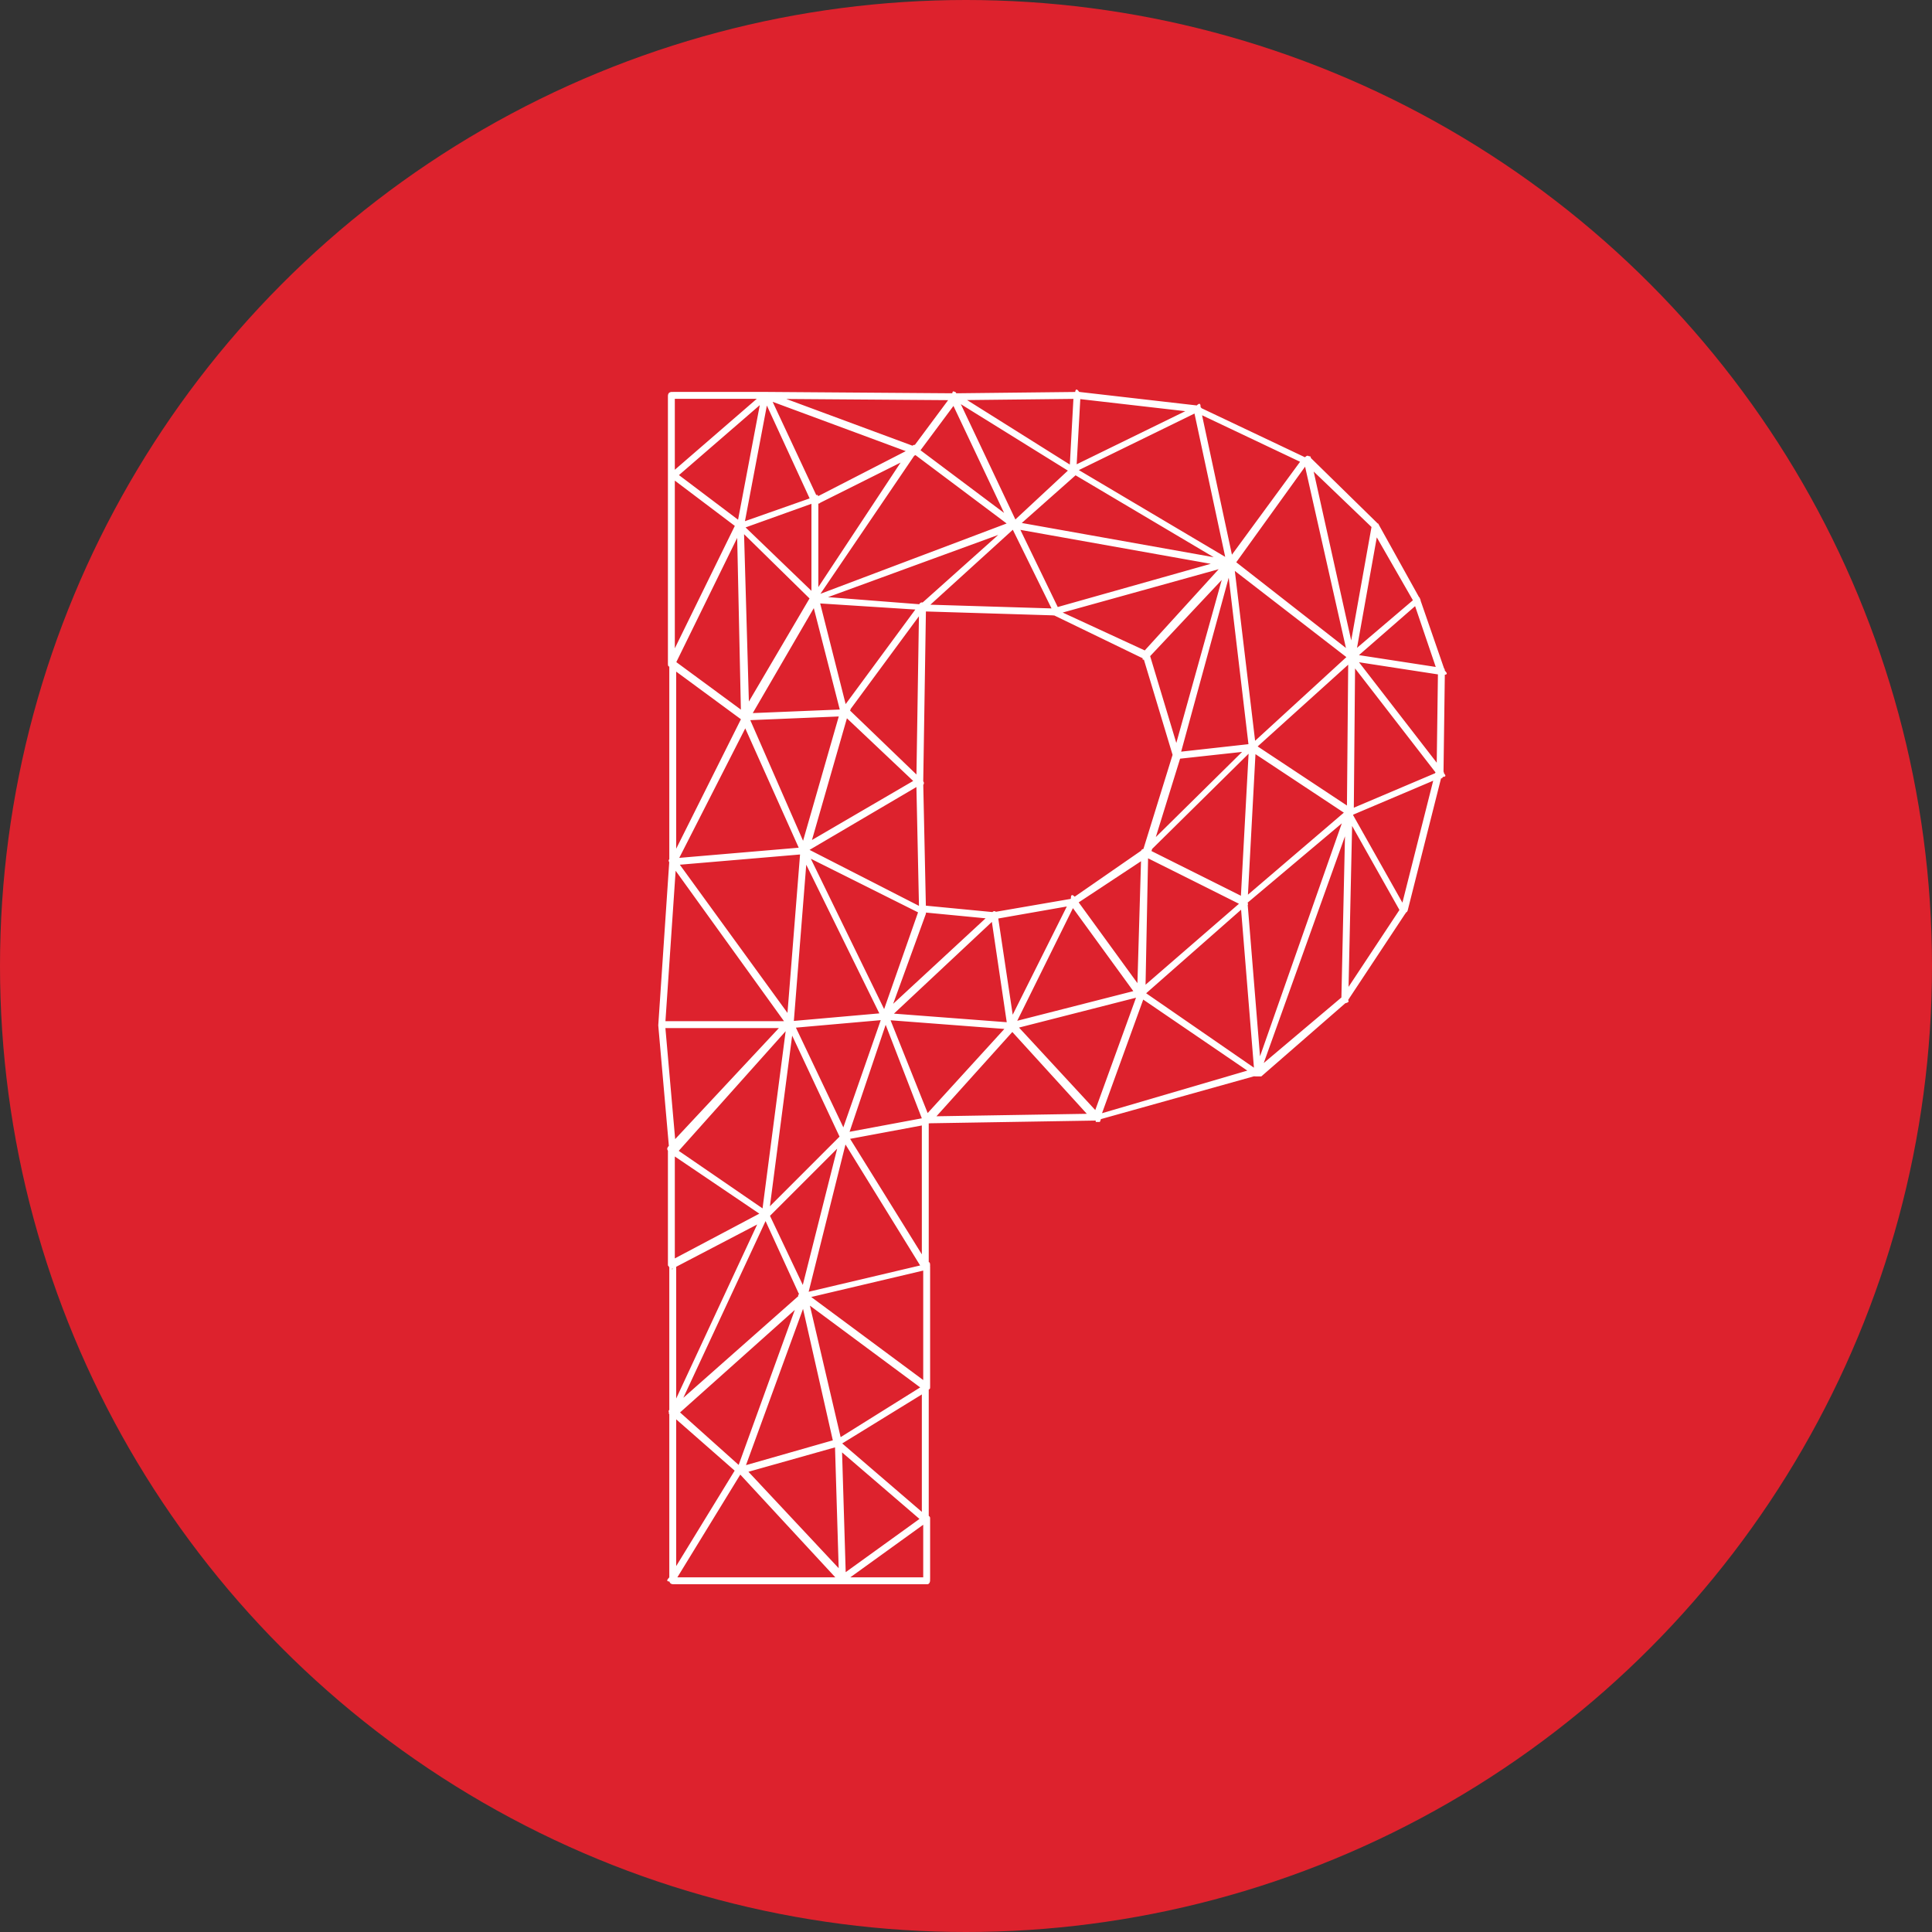 <?xml version="1.0" encoding="utf-8"?>
<!-- Generator: Adobe Illustrator 19.0.0, SVG Export Plug-In . SVG Version: 6.00 Build 0)  -->
<svg version="1.1" id="Ebene_1" xmlns="http://www.w3.org/2000/svg" xmlns:xlink="http://www.w3.org/1999/xlink" x="0px" y="0px"
	 viewBox="0 0 140 140" style="enable-background:new 0 0 140 140;" xml:space="preserve">
<rect x="0" y="0" width="140" height="140" fill="#333333" stroke="none"/>
<style type="text/css">
	.st0{fill:#DD222D;}
	.st1{fill:#FFFFFF;}
</style>
<g id="XMLID_27_">
	<circle id="XMLID_3504_" class="st0" cx="70" cy="70" r="70"/>
	<g id="XMLID_2944_">
		<path id="XMLID_2945_" class="st1" d="M48,74.5c-0.2,0-0.3-0.1-0.3-0.2l0.8-11.9c0.2-0.2,0.3-0.2,0.3-0.2c0.2,0,0.3,0.1,0.2,0.3
			l-0.8,11.8C48.2,74.4,48.1,74.5,48,74.5z M48,74.5c-0.2,0-0.3-0.1-0.3-0.2c0-0.2,0.1-0.3,0.3-0.3h9.3c0.2,0,0.2,0.1,0.2,0.3
			c0,0.2-0.1,0.2-0.2,0.2H48z M48.8,83.7c-0.2,0-0.3-0.1-0.3-0.3l-0.8-9.1c0-0.2,0.1-0.3,0.3-0.3c0.2,0,0.2,0.1,0.2,0.3l0.8,9.1
			C49,83.6,48.9,83.7,48.8,83.7z M48.8,34.7c-0.1,0-0.2,0-0.2-0.1c-0.2-0.2-0.2-0.3,0-0.3l6.7-5.8c0.1-0.1,0.3-0.1,0.4,0
			c0.2,0.2,0.2,0.3,0,0.3L49,34.6C48.9,34.6,48.8,34.7,48.8,34.7z M53.5,38.3l-4.9-3.7c-0.2,0-0.2-0.1,0-0.3
			c0.1-0.1,0.2-0.1,0.3-0.1l4.9,3.7c0.2,0.2,0.2,0.4,0.1,0.4l-0.2,0.1C53.6,38.4,53.5,38.3,53.5,38.3z M48.5,114.6
			c-0.2,0-0.2-0.1,0-0.3l4.9-8c0-0.2,0.1-0.2,0.3,0c0.3,0,0.3,0.1,0.1,0.3l-4.9,8l-0.2,0.1C48.7,114.8,48.6,114.7,48.5,114.6z
			 M48.8,102.5h-0.1c-0.3,0-0.3-0.1-0.1-0.3l6.7-14.4c0-0.3,0.1-0.3,0.3-0.1c0.2,0.2,0.2,0.3,0.1,0.3L49,102.4
			C49,102.5,48.9,102.5,48.8,102.5z M48.8,28.9c-0.2,0-0.3-0.1-0.3-0.2c0-0.2,0.1-0.3,0.3-0.3h6.7c0.1,0,0.2,0.1,0.2,0.3
			c0,0.2-0.1,0.2-0.2,0.2H48.8z M48.6,34.7c-0.2-0.1-0.2-0.3-0.2-0.3v-5.7c0-0.2,0.1-0.3,0.3-0.3c0.2,0,0.2,0.1,0.2,0.3v5.7
			C49,34.6,48.9,34.7,48.6,34.7z M48.6,48.3c-0.2,0-0.2-0.1-0.2-0.2V33.3c0-0.2,0.1-0.2,0.3-0.2c0.2,0,0.2,0.1,0.2,0.2V48
			C49,48.2,48.9,48.3,48.6,48.3z M48.6,48.3h-0.1c-0.1,0-0.1-0.1-0.1-0.3l4.9-10c0.1-0.1,0.3-0.2,0.4-0.1c0.2,0.2,0.2,0.3,0.1,0.3
			l-4.9,10C48.9,48.2,48.8,48.3,48.6,48.3z M48.8,62.7c-0.2,0-0.3-0.1-0.3-0.2V48c0-0.2,0.1-0.3,0.2-0.3c0.2,0,0.3,0.1,0.3,0.3v14.4
			C49,62.6,48.9,62.7,48.8,62.7z M53.9,52.2h-0.1l-5.3-3.9c-0.1-0.1-0.1-0.2-0.1-0.4c0.2-0.2,0.3-0.2,0.5,0l5.3,3.9
			c0.2,0,0.2,0.1,0,0.3C54.1,52.1,54.1,52.2,53.9,52.2z M48.8,62.7c-0.1,0-0.2-0.1-0.3-0.2c0-0.2,0.1-0.3,0.3-0.3l9.4-0.8
			c0.2,0,0.3,0.1,0.3,0.2c0,0.2-0.1,0.3-0.3,0.3L48.8,62.7z M48.6,91.9c-0.2-0.1-0.2-0.3-0.2-0.3v-8.2c0-0.1,0.1-0.2,0.3-0.2
			c0.2,0,0.2,0.1,0.2,0.2v8.2C49,91.8,48.9,91.9,48.6,91.9z M48.6,91.9l-0.2-0.2c0-0.2,0-0.3,0.1-0.3l6.8-3.6
			c0.2-0.2,0.3-0.2,0.3,0.1c0.1,0.2,0,0.3-0.1,0.5l-6.7,3.5c-0.1,0-0.1,0-0.1,0.1C48.8,91.9,48.7,91.9,48.6,91.9z M48.8,102.5
			c-0.2,0-0.3-0.1-0.3-0.2V91.5c0-0.1,0.1-0.2,0.2-0.2c0.2,0,0.3,0.1,0.3,0.2v10.8C49,102.5,48.9,102.5,48.8,102.5z M48.8,114.8
			c-0.2,0-0.3-0.1-0.3-0.3v-12.1c0-0.2,0.1-0.3,0.3-0.3c0.2,0,0.2,0.1,0.2,0.3v12.1C49,114.6,48.9,114.8,48.8,114.8z M61.1,114.8
			H48.8c-0.2,0-0.3-0.1-0.3-0.3c0-0.2,0.1-0.2,0.3-0.2h12.3c0.1,0,0.2,0.1,0.2,0.2C61.3,114.6,61.2,114.8,61.1,114.8z M57.3,74.5
			c-0.2,0-0.2,0-0.2-0.1l-8.5-11.8c-0.2-0.2-0.2-0.3,0-0.4c0.2,0,0.4,0,0.4,0.1L57.5,74c0.2,0.2,0.1,0.3-0.1,0.4H57.3z M48.6,83.6
			c0,0,0-0.1-0.1-0.1c-0.2-0.2-0.2-0.3,0-0.5l8.5-9.1c0.1-0.2,0.3-0.2,0.4,0c0.1,0.2,0.1,0.3,0,0.3L49,83.6l-0.2,0.1
			C48.7,83.7,48.6,83.7,48.6,83.6z M55.5,88.3c-0.1,0-0.1,0-0.1-0.1l-6.8-4.6c-0.2-0.1-0.2-0.2,0-0.3c0.2-0.2,0.3-0.2,0.3-0.1
			l6.7,4.6c0.2,0.2,0.3,0.3,0.1,0.4C55.6,88.3,55.6,88.3,55.5,88.3z M48.8,102.5h-0.2c-0.2-0.2-0.2-0.3,0-0.4l9.5-8.4
			c0.1-0.1,0.2-0.1,0.3,0c0.1,0.2,0.1,0.3,0,0.5l-9.4,8.4H48.8z M53.5,106.8l-4.9-4.3c-0.2-0.2-0.2-0.3,0-0.4c0.2-0.2,0.3-0.2,0.4,0
			l4.8,4.3c0.2,0.2,0.2,0.3,0.1,0.3l-0.2,0.1H53.5z M48.8,62.7h-0.1c-0.2-0.1-0.2-0.3-0.1-0.4l5.2-10.4c0.1-0.2,0.2-0.2,0.4-0.2
			c0.1,0.1,0.1,0.2,0.1,0.5L49,62.6C48.9,62.7,48.8,62.7,48.8,62.7z M59,43.7l-0.1-0.1l-5.4-5.3c-0.2-0.1-0.2-0.2,0-0.3
			c0.1-0.1,0.2-0.1,0.3,0l5.4,5.2c0.1,0.2,0.1,0.3,0,0.4C59.1,43.6,59,43.7,59,43.7z M61.1,114.8l-0.2-0.1l-7.4-8
			c-0.2-0.1-0.2-0.2,0-0.3c0.2-0.2,0.3-0.2,0.5,0l7.3,7.8c0.2,0.2,0.2,0.3,0,0.4L61.1,114.8z M53.7,38.4h-0.1
			c-0.2,0-0.2-0.1-0.2-0.3l1.8-9.5c0.2-0.2,0.3-0.2,0.3-0.2c0.4,0,0.4,0.1,0.2,0.3l-1.8,9.5C53.9,38.3,53.8,38.4,53.7,38.4z
			 M53.7,38.4c-0.1,0-0.2-0.1-0.3-0.2c0-0.2,0.1-0.3,0.2-0.3L59,36c0.2-0.2,0.3-0.2,0.3,0.1c0,0.2-0.1,0.3-0.2,0.3l-5.3,1.9H53.7z
			 M53.9,52.2c-0.2,0-0.2-0.1-0.2-0.2l-0.3-13.9c0-0.2,0.1-0.2,0.3-0.2c0.1,0,0.2,0.1,0.2,0.2L54.3,52
			C54.3,52.1,54.1,52.2,53.9,52.2z M53.7,106.8h-0.1c-0.2,0-0.2-0.1-0.2-0.3L58,93.8c0-0.3,0.1-0.3,0.3-0.1c0.2,0,0.2,0.1,0.2,0.3
			l-4.6,12.6C53.9,106.7,53.8,106.8,53.7,106.8z M53.7,106.8c-0.1,0-0.2-0.1-0.3-0.2c0-0.1,0.1-0.2,0.2-0.3l7-2
			c0.1,0,0.3,0.1,0.4,0.2c0,0.2-0.1,0.3-0.2,0.3L53.7,106.8z M53.9,52.2h-0.1c-0.1-0.1-0.1-0.2-0.1-0.4l5-8.5
			c0.2-0.1,0.3-0.2,0.5-0.1c0.1,0.1,0.1,0.2,0.1,0.3l-5,8.6C54.2,52.1,54.1,52.2,53.9,52.2z M53.9,52.2c-0.2,0-0.2-0.1-0.2-0.2
			c0-0.2,0.1-0.3,0.2-0.3l7.3-0.3c0.2,0,0.2,0.1,0.2,0.2c0,0.2-0.1,0.3-0.2,0.3L54,52.2H53.9z M58.2,61.9c-0.2,0-0.2-0.1-0.2-0.2
			l-4.3-9.6c0-0.2,0-0.4,0.1-0.5c0.2,0,0.4,0.1,0.4,0.2l4.2,9.6c0.1,0.2,0,0.3-0.1,0.4H58.2z M69.2,29l-13.7-0.1
			c-0.2,0-0.3-0.1-0.3-0.2c0-0.2,0.1-0.3,0.3-0.3l13.7,0.1c0.2,0,0.2,0.1,0.2,0.2C69.4,28.9,69.3,29,69.2,29z M55.5,88.3
			c-0.2,0-0.3-0.1-0.3-0.3l1.8-13.8c0.2-0.1,0.3-0.2,0.3-0.2c0.4,0,0.4,0.1,0.2,0.3l-1.8,13.8C55.7,88.2,55.6,88.3,55.5,88.3z
			 M55.5,88.3c-0.1,0-0.2,0-0.2-0.1c-0.2-0.1-0.2-0.2,0-0.3l5.7-5.7c0.1-0.1,0.2-0.1,0.3,0c0.1,0.2,0.1,0.3,0,0.4l-5.6,5.6
			C55.6,88.3,55.6,88.3,55.5,88.3z M66.3,32.9h-0.1l-10.8-4c-0.2-0.2-0.2-0.3-0.1-0.3c0-0.2,0.1-0.2,0.3-0.2l10.8,4
			c0.1,0,0.2,0.1,0.2,0.3C66.4,32.8,66.3,32.9,66.3,32.9z M59.1,36.5c-0.2,0-0.3,0-0.3-0.1l-3.5-7.6c-0.1-0.2,0-0.3,0.1-0.4
			c0.2,0,0.3,0,0.3,0.1l3.6,7.7c0.2,0.2,0.2,0.3-0.1,0.3H59.1z M58.2,94.2C58,94.2,58,94.2,58,94l-2.7-5.9c-0.1-0.1,0-0.2,0.1-0.3
			c0.2-0.2,0.3-0.2,0.3,0.1l2.8,5.9c0,0.2-0.1,0.3-0.2,0.3C58.3,94.2,58.3,94.2,58.2,94.2z M57.3,74.5c-0.2,0-0.3-0.1-0.3-0.3
			l1-12.6c0-0.2,0.1-0.2,0.2-0.2c0.2,0,0.3,0.1,0.3,0.3l-1,12.6C57.5,74.4,57.4,74.5,57.3,74.5z M57.3,74.5c-0.1,0-0.2-0.1-0.3-0.2
			c0-0.2,0.1-0.3,0.3-0.3l6.8-0.6c0.1,0,0.2,0.1,0.3,0.3c0,0.2-0.1,0.2-0.3,0.2L57.3,74.5z M61.2,82.6c-0.2,0-0.3,0-0.3-0.1
			l-3.8-8.1c-0.1-0.1,0-0.3,0.1-0.4c0.2,0,0.3,0,0.3,0.1l3.9,8.2c0.1,0.1,0,0.2-0.1,0.3H61.2z M58.2,94.2v-0.1
			c-0.3,0-0.4-0.1-0.2-0.3l2.9-11.5c0.2-0.2,0.3-0.2,0.3-0.2c0.2,0.1,0.2,0.2,0.2,0.3L58.5,94C58.4,94.2,58.3,94.2,58.2,94.2z
			 M58.2,61.9c-0.1,0-0.1,0-0.1-0.1c0,0,0-0.1-0.1-0.1c-0.1-0.2,0-0.3,0.1-0.4l8.4-4.9c0.2-0.2,0.3-0.2,0.3,0.1
			c0.2,0.2,0.2,0.3,0,0.3l-8.5,5H58.2z M64.1,73.9c-0.2,0-0.2,0-0.2-0.1l-5.9-12c-0.1-0.2,0-0.3,0.1-0.4c0.2,0,0.3,0,0.3,0.1
			l5.9,12.1c0.2,0.2,0.2,0.3-0.1,0.3H64.1z M58.2,61.9h-0.1c-0.2-0.1-0.2-0.3-0.1-0.3l2.9-10.1c0.1-0.2,0.2-0.2,0.5-0.2
			c0.3,0,0.3,0.1,0.1,0.3l-2.9,10.1C58.4,61.9,58.3,61.9,58.2,61.9z M66.8,66.2h-0.1l-8.6-4.3c-0.2-0.1-0.2-0.3-0.1-0.4
			c0.1-0.1,0.2-0.1,0.3-0.1l8.6,4.4c0.3,0,0.3,0.1,0.1,0.3C67,66.2,67,66.2,66.8,66.2z M66.9,100.7l-8.9-6.6
			c-0.2-0.2-0.2-0.3-0.1-0.3c0.2-0.2,0.3-0.3,0.5-0.1l8.9,6.6c0.1,0.1,0.1,0.2,0.1,0.3l-0.2,0.1H66.9z M58,94c0-0.2,0.1-0.3,0.2-0.3
			l8.9-2.1c0.2-0.2,0.3-0.2,0.3,0.1c0,0.2-0.1,0.3-0.2,0.3l-8.9,2.1l-0.1,0.1C58,94.2,58,94.2,58,94z M60.6,104.8
			c-0.2,0-0.2-0.1-0.2-0.2L58,94c0-0.2,0.1-0.3,0.2-0.3c0.1-0.1,0.2,0,0.3,0.1l2.5,10.7c0,0.2-0.1,0.3-0.2,0.3H60.6z M59.1,36.5
			c-0.2,0-0.3,0-0.3-0.1c0-0.2,0.1-0.3,0.2-0.3l7.2-3.7c0.1-0.1,0.2,0,0.5,0.1c0,0.2-0.1,0.4-0.2,0.4l-7.2,3.6H59.1z M59,43.7
			l-0.1-0.1c-0.1-0.1-0.1-0.2-0.1-0.3L66,32.4c0.2-0.2,0.3-0.2,0.4-0.1c0.2,0.2,0.2,0.3,0,0.5l-7.2,10.6C59.1,43.6,59,43.7,59,43.7z
			 M59,43.7c-0.2-0.2-0.2-0.3-0.2-0.3v-7.1c0-0.2,0.1-0.3,0.3-0.3c0.2,0,0.2,0.1,0.2,0.3v7.1C59.3,43.5,59.2,43.7,59,43.7z M59,43.7
			c-0.2,0-0.2-0.1-0.2-0.2c0-0.2,0.1-0.3,0.2-0.3l14.3-5.4c0.2,0,0.4,0.1,0.5,0.2c0,0.1-0.1,0.2-0.2,0.3l-14.5,5.3
			C59.1,43.6,59,43.7,59,43.7z M61.2,51.8c-0.1,0-0.2-0.1-0.3-0.2l-2.1-8.2c0-0.2,0.1-0.3,0.2-0.3c0.2-0.2,0.3-0.2,0.3,0.1l2.1,8.3
			C61.5,51.6,61.4,51.7,61.2,51.8z M66.8,44.2L59,43.7c-0.2-0.2-0.2-0.3-0.2-0.3c0-0.2,0.1-0.3,0.3-0.2l7.7,0.6
			c0.2,0,0.3,0.1,0.3,0.3C67.2,44.1,67,44.2,66.8,44.2z M60.6,104.8c-0.1,0-0.2,0-0.2-0.1c-0.2-0.2-0.2-0.3,0.1-0.3l6.4-4
			c0.1-0.1,0.3-0.1,0.4,0.1c0,0.2,0,0.3-0.1,0.3l-6.5,4H60.6z M67,110.4l-0.1-0.1l-6.4-5.5c-0.2-0.1-0.3-0.3-0.1-0.4
			c0.2-0.1,0.3-0.1,0.4,0l6.4,5.5c0.2,0.2,0.2,0.3,0,0.5C67.2,110.3,67.1,110.4,67,110.4z M61.1,114.8c-0.2,0-0.3-0.1-0.3-0.3
			l-0.3-9.9c0-0.2,0.1-0.3,0.2-0.3c0.2,0,0.3,0.1,0.3,0.3l0.3,9.9C61.3,114.6,61.2,114.8,61.1,114.8z M60.9,114.6
			c-0.2-0.2-0.2-0.3,0-0.4l6.1-4.4c0.2-0.2,0.3-0.2,0.3,0.1c0.1,0.2,0.1,0.3,0,0.3l-6.1,4.4l-0.1,0.1L60.9,114.6z M61.1,114.8
			c-0.2,0-0.3-0.1-0.3-0.3c0-0.2,0.1-0.2,0.3-0.2h6.1c0.1,0,0.2,0.1,0.2,0.2c0,0.2-0.1,0.3-0.2,0.3H61.1z M67,92.1l-0.2-0.2L61,82.5
			c-0.2-0.2-0.2-0.3,0-0.3c0.2-0.1,0.4-0.1,0.4,0l5.9,9.5c0,0.2,0,0.3-0.1,0.3c-0.1,0-0.1,0-0.1,0.1C67.2,92.1,67.1,92.1,67,92.1z
			 M61.2,82.6h-0.1c-0.2,0-0.2-0.1-0.2-0.3l3-8.6c0-0.3,0.1-0.3,0.3-0.1c0.1,0,0.2,0.1,0.1,0.3l-2.9,8.6
			C61.4,82.5,61.4,82.6,61.2,82.6z M61.2,82.6c-0.2,0-0.3-0.1-0.3-0.2c0-0.1,0.1-0.2,0.2-0.3l5.9-1.1c0.2,0,0.3,0.1,0.3,0.2
			c0,0.2-0.1,0.3-0.2,0.3L61.2,82.6z M61.2,51.8c-0.1,0-0.2,0-0.2-0.1c-0.2-0.1-0.2-0.2,0-0.3l5.6-7.6c0.1-0.2,0.3-0.2,0.4,0
			c0.1,0.2,0.1,0.3,0,0.3l-5.6,7.6c-0.1,0-0.1,0-0.1,0.1C61.3,51.8,61.3,51.8,61.2,51.8z M66.6,57c-0.1,0-0.1,0-0.1-0.1L61,51.7
			c-0.2-0.1-0.2-0.2,0-0.3c0.1-0.1,0.2-0.1,0.4-0.1l5.4,5.2c0.2,0.2,0.2,0.3,0,0.5C66.8,57,66.7,57,66.6,57z M67.2,81.4
			c-0.2,0-0.3,0-0.3-0.1l-2.9-7.5c-0.2-0.2-0.2-0.3,0.1-0.3c0.2-0.2,0.3-0.2,0.3,0.1l3,7.5C67.4,81.3,67.3,81.4,67.2,81.4z
			 M64.1,73.9H64c-0.3,0-0.3-0.1-0.1-0.3l2.7-7.7c0-0.2,0.1-0.2,0.3-0.2c0.1,0.2,0.2,0.3,0.2,0.5l-2.8,7.7
			C64.3,73.9,64.3,73.9,64.1,73.9z M64.1,73.9h-0.2c-0.2-0.2-0.2-0.3,0-0.4l8-7.4c0.1-0.1,0.2-0.1,0.3,0c0.1,0.2,0.1,0.3,0,0.4
			l-7.9,7.4H64.1z M73.3,74.6l-9.2-0.7c-0.3,0-0.4-0.1-0.2-0.2c0-0.2,0.1-0.3,0.2-0.3l9.2,0.7c0.2,0,0.2,0.1,0.2,0.3
			C73.5,74.5,73.5,74.6,73.3,74.6z M66.3,32.9c-0.1,0-0.1,0-0.1-0.1c-0.1,0-0.1-0.1-0.1-0.3l2.9-3.9c0.1-0.2,0.2-0.3,0.3-0.1
			c0.1,0.2,0.2,0.3,0.1,0.5l-2.9,3.9C66.4,32.9,66.3,32.9,66.3,32.9z M73.4,38.3c-0.1,0-0.1,0-0.1-0.1l-7.2-5.4
			c-0.1,0-0.1-0.1-0.1-0.3c0.1-0.1,0.2-0.1,0.4-0.1l7.2,5.4c0.2,0.2,0.2,0.3,0,0.4C73.7,38.2,73.6,38.3,73.4,38.3z M66.6,57
			c-0.2,0-0.2-0.1-0.2-0.3L66.6,44c0-0.2,0.1-0.3,0.2-0.3c0.2,0,0.3,0.1,0.3,0.3l-0.2,12.7C66.9,56.9,66.8,57,66.6,57z M66.8,66.2
			c-0.2,0-0.2-0.1-0.2-0.2l-0.2-9.3c0-0.1,0.1-0.2,0.2-0.2c0.2,0,0.3,0.1,0.3,0.2l0.2,9.3C67.2,66.1,67,66.2,66.8,66.2z M66.8,44.2
			c-0.1,0-0.2,0-0.2-0.1c-0.1-0.1,0-0.2,0.1-0.3l6.6-5.9c0.1-0.1,0.2-0.1,0.3,0c0.1,0.2,0.1,0.3,0,0.3L67,44.2H66.8z M76.6,44.6
			l-9.8-0.3c-0.2,0-0.2-0.1-0.2-0.2c0-0.2,0.1-0.3,0.2-0.3l9.8,0.3c0.2,0,0.3,0.1,0.3,0.3C76.9,44.5,76.8,44.6,76.6,44.6z M72,66.6
			l-5.2-0.5c-0.2,0-0.2-0.1-0.2-0.2c0-0.2,0.1-0.3,0.2-0.3l5.2,0.5c0.2,0,0.3,0.1,0.3,0.2C72.3,66.5,72.2,66.6,72,66.6z M67.2,81.4
			h-0.2c-0.2-0.2-0.2-0.3,0-0.5l6.2-6.8c0.2-0.1,0.3-0.1,0.5,0c0.1,0.2,0.1,0.3,0,0.3l-6.3,7H67.2z M67.2,81.4
			c-0.2,0-0.3-0.1-0.3-0.2c0-0.2,0.1-0.3,0.3-0.3l12.2-0.2c0.2,0,0.3,0.1,0.3,0.3c0,0.2-0.1,0.2-0.3,0.2L67.2,81.4z M67,92.1
			c-0.2-0.1-0.2-0.3-0.2-0.3V81.2c0-0.2,0.1-0.3,0.3-0.3c0.1,0,0.2,0.1,0.2,0.3v10.5C67.4,92,67.3,92.1,67,92.1z M67.2,100.7
			c-0.2,0-0.3-0.1-0.3-0.2v-8.7c0-0.2,0.1-0.2,0.2-0.2c0.2,0,0.3,0.1,0.3,0.2v8.7C67.4,100.7,67.3,100.7,67.2,100.7z M67,110.4
			c-0.2-0.1-0.2-0.3-0.2-0.3v-9.5c0-0.2,0.1-0.3,0.3-0.3c0.1,0,0.2,0.1,0.2,0.3v9.5C67.4,110.3,67.3,110.4,67,110.4z M67.2,114.8
			c-0.2,0-0.3-0.1-0.3-0.3V110c0-0.2,0.1-0.2,0.2-0.2c0.2,0,0.3,0.1,0.3,0.2v4.4C67.4,114.6,67.3,114.8,67.2,114.8z M69.2,29
			c-0.2,0-0.3-0.1-0.3-0.3c0-0.1,0.1-0.2,0.3-0.2l9-0.1c0.2,0,0.2,0.1,0.2,0.2c0,0.2-0.1,0.3-0.2,0.3L69.2,29z M73.4,38.3
			c-0.2,0-0.2-0.1-0.2-0.2l-4.4-9.3c0-0.2,0.1-0.3,0.2-0.3c0.1-0.1,0.2,0,0.3,0.1l4.4,9.3c0,0.2-0.1,0.4-0.2,0.4H73.4z M77.8,34.4
			c-0.1,0-0.1,0-0.1-0.1l-8.7-5.4c-0.2-0.1-0.2-0.2,0-0.3c0-0.3,0.1-0.3,0.3-0.1l8.6,5.4c0.2,0.2,0.2,0.3,0.1,0.4
			C78,34.3,77.9,34.4,77.8,34.4z M72,66.6c-0.2,0-0.2-0.1-0.2-0.2c0-0.2,0.1-0.3,0.2-0.3l5.8-1c0.2,0,0.2,0.1,0.2,0.2
			c0.2,0.2,0.1,0.3-0.2,0.3l-5.7,1H72z M73.3,74.6c-0.1,0-0.2-0.1-0.3-0.2l-1.2-8.1c0-0.2,0.1-0.2,0.2-0.2c0.1-0.1,0.2,0,0.3,0.2
			l1.2,8C73.8,74.5,73.7,74.6,73.3,74.6z M79.4,81.2h-0.2l-6.1-6.7c-0.2-0.1-0.2-0.2,0-0.3c0.2-0.1,0.3-0.1,0.5,0l6.1,6.6
			c0.1,0.2,0.1,0.3,0,0.5H79.4z M73.3,74.6c-0.1,0-0.2-0.1-0.3-0.2c0-0.2,0.1-0.3,0.2-0.3l9.4-2.4c0.2,0,0.3,0.1,0.3,0.2
			c0,0.1-0.1,0.2-0.2,0.3L73.3,74.6z M73.3,74.6h-0.1c-0.2-0.2-0.2-0.3-0.1-0.5l4.5-9c0-0.3,0.1-0.3,0.3-0.1
			c0.2,0.2,0.2,0.3,0.1,0.3l-4.5,9.1C73.5,74.6,73.4,74.6,73.3,74.6z M73.4,38.3c-0.1,0-0.2,0-0.2-0.1c-0.2-0.2-0.2-0.3,0.1-0.3
			l4.3-4c0.1-0.1,0.2,0,0.5,0.1c0.1,0.2,0.1,0.3,0,0.3l-4.4,3.9C73.6,38.2,73.5,38.3,73.4,38.3z M76.6,44.6c-0.2,0-0.2,0-0.2-0.1
			l-3.1-6.3c-0.1-0.1,0-0.3,0.1-0.4c0.2,0,0.3,0,0.3,0.1l3.1,6.4c0.2,0.2,0.1,0.3-0.1,0.3H76.6z M89.1,41.1l-15.7-2.8
			c-0.2,0-0.2-0.1-0.2-0.3c0-0.1,0.1-0.2,0.3-0.2l15.7,2.8c0.2,0,0.2,0.1,0.2,0.3C89.3,41,89.2,41.1,89.1,41.1z M82.8,47.7l-6.4-3.1
			c-0.3,0-0.3-0.1-0.1-0.3c0.2-0.1,0.3-0.2,0.3-0.1l6.5,3c0.1,0.1,0.1,0.2,0.1,0.5l-0.2,0.1H82.8z M76.6,44.6c-0.2,0-0.2,0-0.2-0.1
			c-0.1-0.2,0-0.3,0.2-0.5L89,40.5c0.2-0.1,0.3,0,0.3,0.1c0.1,0.2,0,0.3-0.1,0.4l-12.6,3.5H76.6z M89.1,41.1c-0.1,0-0.1,0-0.1-0.1
			l-11.3-6.7c-0.3,0-0.3-0.1-0.1-0.3c0.2-0.1,0.3-0.2,0.3-0.1l11.3,6.7c0.2,0.1,0.3,0.2,0.1,0.3C89.4,41,89.3,41.1,89.1,41.1z
			 M82.6,72.3c-0.1-0.1-0.2-0.1-0.2-0.1l-4.8-6.6c-0.2-0.2-0.2-0.3,0-0.4c0.2-0.1,0.3,0,0.5,0.1l4.8,6.6c0.1,0.2,0.1,0.3,0,0.3
			C82.8,72.2,82.7,72.3,82.6,72.3z M77.8,34.4c-0.2,0-0.3-0.1-0.3-0.3l0.3-5.5c0-0.2,0.1-0.2,0.3-0.2c0.2,0,0.2,0.1,0.2,0.2L78,34
			C78,34.2,78,34.4,77.8,34.4z M77.6,65.5c-0.2-0.2-0.1-0.3,0.1-0.4l5.2-3.6c0.2,0,0.4,0,0.5,0.1c0,0.2,0,0.4-0.1,0.4l-5.3,3.5
			l-0.1,0.1L77.6,65.5z M77.6,34.1c-0.1-0.1,0-0.2,0.1-0.3l9-4.4c0.2-0.2,0.3-0.2,0.3,0.1c0.2,0.2,0.2,0.3-0.1,0.3l-9,4.4l-0.1,0.1
			C77.6,34.4,77.6,34.3,77.6,34.1z M86.8,29.9l-8.7-1c-0.2-0.2-0.2-0.3-0.2-0.3c0-0.4,0.1-0.5,0.3-0.2l8.7,1
			c0.2,0.2,0.2,0.3,0.2,0.3C87.1,29.8,87,29.9,86.8,29.9z M79.4,81.2c-0.2,0-0.2,0-0.2-0.1c-0.2-0.2-0.1-0.3,0.2-0.3L91,77.4
			c0.2,0,0.3,0.1,0.3,0.2c0.2,0.2,0.2,0.3-0.1,0.3l-11.8,3.3H79.4z M79.4,81.3v-0.1c-0.2,0-0.2-0.1-0.2-0.3l3.3-9.1
			c0-0.3,0.1-0.3,0.3-0.1c0.1,0,0.2,0.1,0.2,0.3l-3.3,9.1C79.6,81.3,79.4,81.3,79.4,81.3z M91.1,78H91l-8.5-5.8
			c-0.3,0-0.3-0.1-0.1-0.3c0.2-0.2,0.3-0.2,0.4-0.1l8.4,5.8c0.3,0,0.3,0.1,0.1,0.3C91.4,77.9,91.3,78,91.1,78z M82.6,72.3
			c-0.1,0-0.2,0-0.2-0.1c-0.2-0.1-0.1-0.2,0.1-0.4l7.5-6.5c0.2-0.2,0.3-0.2,0.3,0c0.1,0.2,0.1,0.3,0,0.3l-7.5,6.6
			C82.8,72.2,82.7,72.3,82.6,72.3z M82.6,72.3c-0.2,0-0.2-0.1-0.2-0.3l0.3-10.2c0-0.1,0.1-0.2,0.3-0.2c0.2,0,0.2,0.1,0.2,0.3
			L83,71.9C83,72.1,82.8,72.3,82.6,72.3z M82.8,47.7c-0.2-0.1-0.2-0.3,0-0.4l6.1-6.7c0.2-0.1,0.3-0.1,0.5,0c0.1,0.2,0.1,0.3,0,0.5
			l-6.2,6.6l-0.1,0.1H82.8z M82.8,61.9c-0.2-0.1-0.2-0.2,0-0.3l7.7-7.6c0.1-0.1,0.2-0.1,0.3,0c0.1,0.2,0.1,0.3,0,0.3l-7.7,7.6
			L83.1,62C82.9,62,82.8,62,82.8,61.9z M85.3,55c-0.1,0-0.2-0.1-0.3-0.2l-2.2-7.3c0-0.2,0.1-0.3,0.2-0.3c0.2,0,0.3,0.1,0.3,0.2
			l2.2,7.3c0.1,0.1,0,0.2-0.1,0.3H85.3z M83.1,62H83c-0.2-0.1-0.2-0.2-0.2-0.3l2.2-7.1c0.1-0.2,0.2-0.2,0.5-0.2
			c0.1,0.2,0.2,0.3,0.1,0.3l-2.2,7.1C83.3,62,83.2,62,83.1,62z M90,65.6L82.8,62c-0.1-0.1-0.1-0.2-0.1-0.4c0.1-0.1,0.2-0.1,0.4-0.1
			l7.2,3.6c0.1,0.1,0.1,0.2,0.1,0.4l-0.2,0.1H90z M85.3,55h-0.1c-0.2,0-0.2-0.1-0.2-0.3l3.9-14c0-0.2,0.1-0.2,0.3-0.1
			c0.2,0,0.2,0.1,0.1,0.3l-3.8,13.9C85.5,54.9,85.5,55,85.3,55z M85.3,55c-0.2,0-0.3-0.1-0.3-0.2c0-0.2,0.1-0.3,0.3-0.3l5.4-0.6
			c0.2,0,0.3,0.1,0.3,0.2c0,0.2-0.1,0.3-0.2,0.3L85.3,55z M94.6,33.6h-0.1l-7.8-3.7c-0.3,0-0.3-0.1-0.1-0.3c0.2-0.2,0.3-0.2,0.3-0.1
			l7.8,3.7c0.2,0,0.2,0.1,0.2,0.3C94.9,33.5,94.8,33.6,94.6,33.6z M89.1,41.1c-0.2,0-0.2-0.1-0.2-0.2l-2.4-11.2
			c0-0.2,0.1-0.3,0.2-0.3c0.1,0,0.2,0.1,0.3,0.2l2.4,11.2c0,0.1-0.1,0.2-0.2,0.3H89.1z M89.1,41.1L89,41c-0.2-0.1-0.3-0.2-0.1-0.3
			l5.5-7.5c0.1-0.1,0.3-0.1,0.4,0c0.1,0.2,0.1,0.3,0,0.3L89.4,41C89.3,41,89.2,41.1,89.1,41.1z M97.9,47.9l-0.1-0.1L89,41
			c-0.2-0.1-0.3-0.2-0.1-0.3c0.2-0.2,0.3-0.2,0.5-0.1l8.7,6.8c0.1,0.2,0.1,0.3,0,0.4C98,47.9,97.9,47.9,97.9,47.9z M90.7,54.4
			c-0.2,0-0.2-0.1-0.2-0.2l-1.6-13.5c-0.2-0.2-0.1-0.2,0.2-0.2c0.1-0.1,0.2,0,0.3,0.2L91,54.1c0,0.2-0.1,0.3-0.2,0.3H90.7z M90,65.5
			c-0.2-0.2-0.2-0.3,0-0.3l7.6-6.5c0.1-0.1,0.2-0.1,0.3,0c0.2,0.2,0.2,0.3,0,0.4l-7.6,6.4l-0.1,0.1C90.1,65.6,90,65.6,90,65.5z
			 M90.2,65.6h-0.1c-0.2,0-0.2-0.1-0.2-0.3l0.6-11.1c0-0.2,0.1-0.3,0.2-0.3c0.2,0,0.3,0.1,0.3,0.3l-0.6,11.2
			C90.5,65.6,90.4,65.6,90.2,65.6z M91.1,78c-0.2,0-0.2-0.1-0.2-0.2l-1-12.3c0-0.2,0.1-0.3,0.2-0.3c0.2,0,0.3,0.1,0.3,0.2l1,12.3
			C91.5,77.9,91.4,78,91.1,78z M97.8,59.1h-0.1l-7.1-4.7c-0.2-0.2-0.3-0.3-0.1-0.4c0.2-0.2,0.3-0.2,0.5,0l7.1,4.7
			c0.1,0.2,0.1,0.3,0,0.3C98,59.1,97.9,59.1,97.8,59.1z M90.7,54.4c-0.1,0-0.2,0-0.2-0.1c0-0.1,0-0.3,0.1-0.3l7.2-6.6
			c0.1-0.1,0.2-0.1,0.3,0c0.1,0.2,0.1,0.3,0,0.4l-7.2,6.5C90.9,54.4,90.8,54.4,90.7,54.4z M91.1,78H91c-0.3,0-0.3-0.1-0.1-0.3
			l6.6-18.8c0-0.3,0.1-0.3,0.3-0.1c0.2,0,0.2,0.1,0.2,0.3l-6.7,18.7C91.4,77.9,91.3,78,91.1,78z M91.1,78c-0.1,0-0.2,0-0.2-0.1
			c-0.2-0.1-0.2-0.2,0-0.3l6.4-5.4c0.1,0,0.3,0,0.3,0.1c0.1,0.2,0.1,0.3,0,0.3L91.4,78H91.1z M99.6,38.4c-0.1,0-0.1,0-0.1-0.1
			l-4.9-4.7c-0.2-0.2-0.2-0.3,0-0.5c0.1-0.1,0.2-0.1,0.3,0l4.9,4.8c0.1,0.2,0.1,0.3,0,0.3C99.8,38.3,99.7,38.4,99.6,38.4z
			 M97.9,47.9c-0.2,0-0.2-0.1-0.2-0.2l-3.2-14.2c0-0.2,0.1-0.3,0.2-0.3c0.2-0.2,0.3-0.2,0.3,0.1l3.2,14.4c0,0.1-0.1,0.2-0.2,0.3
			H97.9z M97.4,72.7c-0.1,0-0.1,0-0.1-0.1c-0.3,0-0.3-0.1-0.1-0.3l4.3-6.5c0.2-0.2,0.3-0.2,0.4,0c0.1,0.2,0.1,0.3,0,0.3l-4.3,6.5
			C97.6,72.7,97.5,72.7,97.4,72.7z M97.4,72.7c-0.2,0-0.2-0.1-0.2-0.3l0.3-13.5c0-0.2,0.1-0.3,0.2-0.3c0.2,0,0.3,0.1,0.3,0.3
			l-0.3,13.6C97.8,72.6,97.6,72.7,97.4,72.7z M97.8,59.1c-0.2,0-0.2,0-0.2-0.1c-0.2-0.2-0.2-0.3,0.1-0.3l6.6-2.8
			c0.2-0.2,0.3-0.2,0.3,0.1c0.2,0.2,0.2,0.3-0.1,0.3l-6.6,2.8H97.8z M101.7,66.2c-0.1,0-0.2,0-0.2-0.1L97.5,59
			c-0.2-0.2-0.2-0.3,0.1-0.3c0.2-0.2,0.3-0.2,0.3,0.1l4,7.1c0,0.2,0,0.3-0.1,0.3H101.7z M97.8,59.1c-0.2,0-0.2-0.1-0.2-0.2l0.1-11.3
			c0-0.3,0.1-0.4,0.2-0.2c0.2,0,0.3,0.1,0.3,0.2l-0.1,11.3C98.1,59.1,98,59.1,97.8,59.1z M97.9,47.9c-0.1-0.1-0.2-0.1-0.2-0.1
			c-0.2-0.1-0.1-0.2,0.1-0.4l4.7-4c0.2-0.2,0.3-0.2,0.4,0c0.1,0.1,0,0.2-0.1,0.3l-4.7,4.1c-0.1,0-0.1,0-0.1,0.1
			C98,47.9,97.9,47.9,97.9,47.9z M104.4,56.3c-0.2,0-0.2,0-0.2-0.1l-6.5-8.4c-0.1-0.2,0-0.3,0.1-0.4s0.3-0.1,0.3,0.1l6.5,8.4
			c0.1,0.2,0,0.3-0.1,0.5H104.4z M97.9,47.9c-0.2-0.1-0.2-0.2-0.2-0.3l1.7-9.5c0-0.2,0.1-0.2,0.3-0.2c0.1,0,0.2,0.1,0.2,0.3
			l-1.7,9.5C98.1,47.8,97.9,47.9,97.9,47.9z M104.5,48.9h-0.1l-6.5-1c-0.2-0.1-0.2-0.2-0.2-0.3c0-0.2,0.1-0.3,0.3-0.2l6.5,1
			c0.2,0.1,0.2,0.2,0.2,0.3C104.7,48.9,104.6,48.9,104.5,48.9z M102.7,43.8l-0.2-0.1l-3.1-5.4c0-0.2,0-0.4,0.1-0.4
			c0.2,0,0.4,0,0.4,0.1l3,5.4c0.1,0.2,0,0.3-0.1,0.4H102.7z M101.7,66.2c-0.2,0-0.2-0.1-0.2-0.3L104,56c0.2-0.2,0.3-0.2,0.3-0.2
			c0.2,0.2,0.3,0.3,0.2,0.3L102,66C101.9,66.1,101.8,66.2,101.7,66.2z M104.5,48.9c-0.2,0-0.3,0-0.3-0.1l-1.8-5.3
			c0-0.1,0.1-0.2,0.2-0.3c0.2,0,0.3,0.1,0.3,0.2l1.8,5.2c0.2,0.2,0.2,0.3-0.1,0.3H104.5z M104.4,56.3c-0.2,0-0.3-0.1-0.3-0.2
			l0.1-7.4c0-0.2,0.1-0.3,0.3-0.3c0.2,0,0.2,0.1,0.2,0.3l-0.1,7.4C104.6,56.3,104.5,56.3,104.4,56.3z"/>
	</g>
</g>
</svg>
